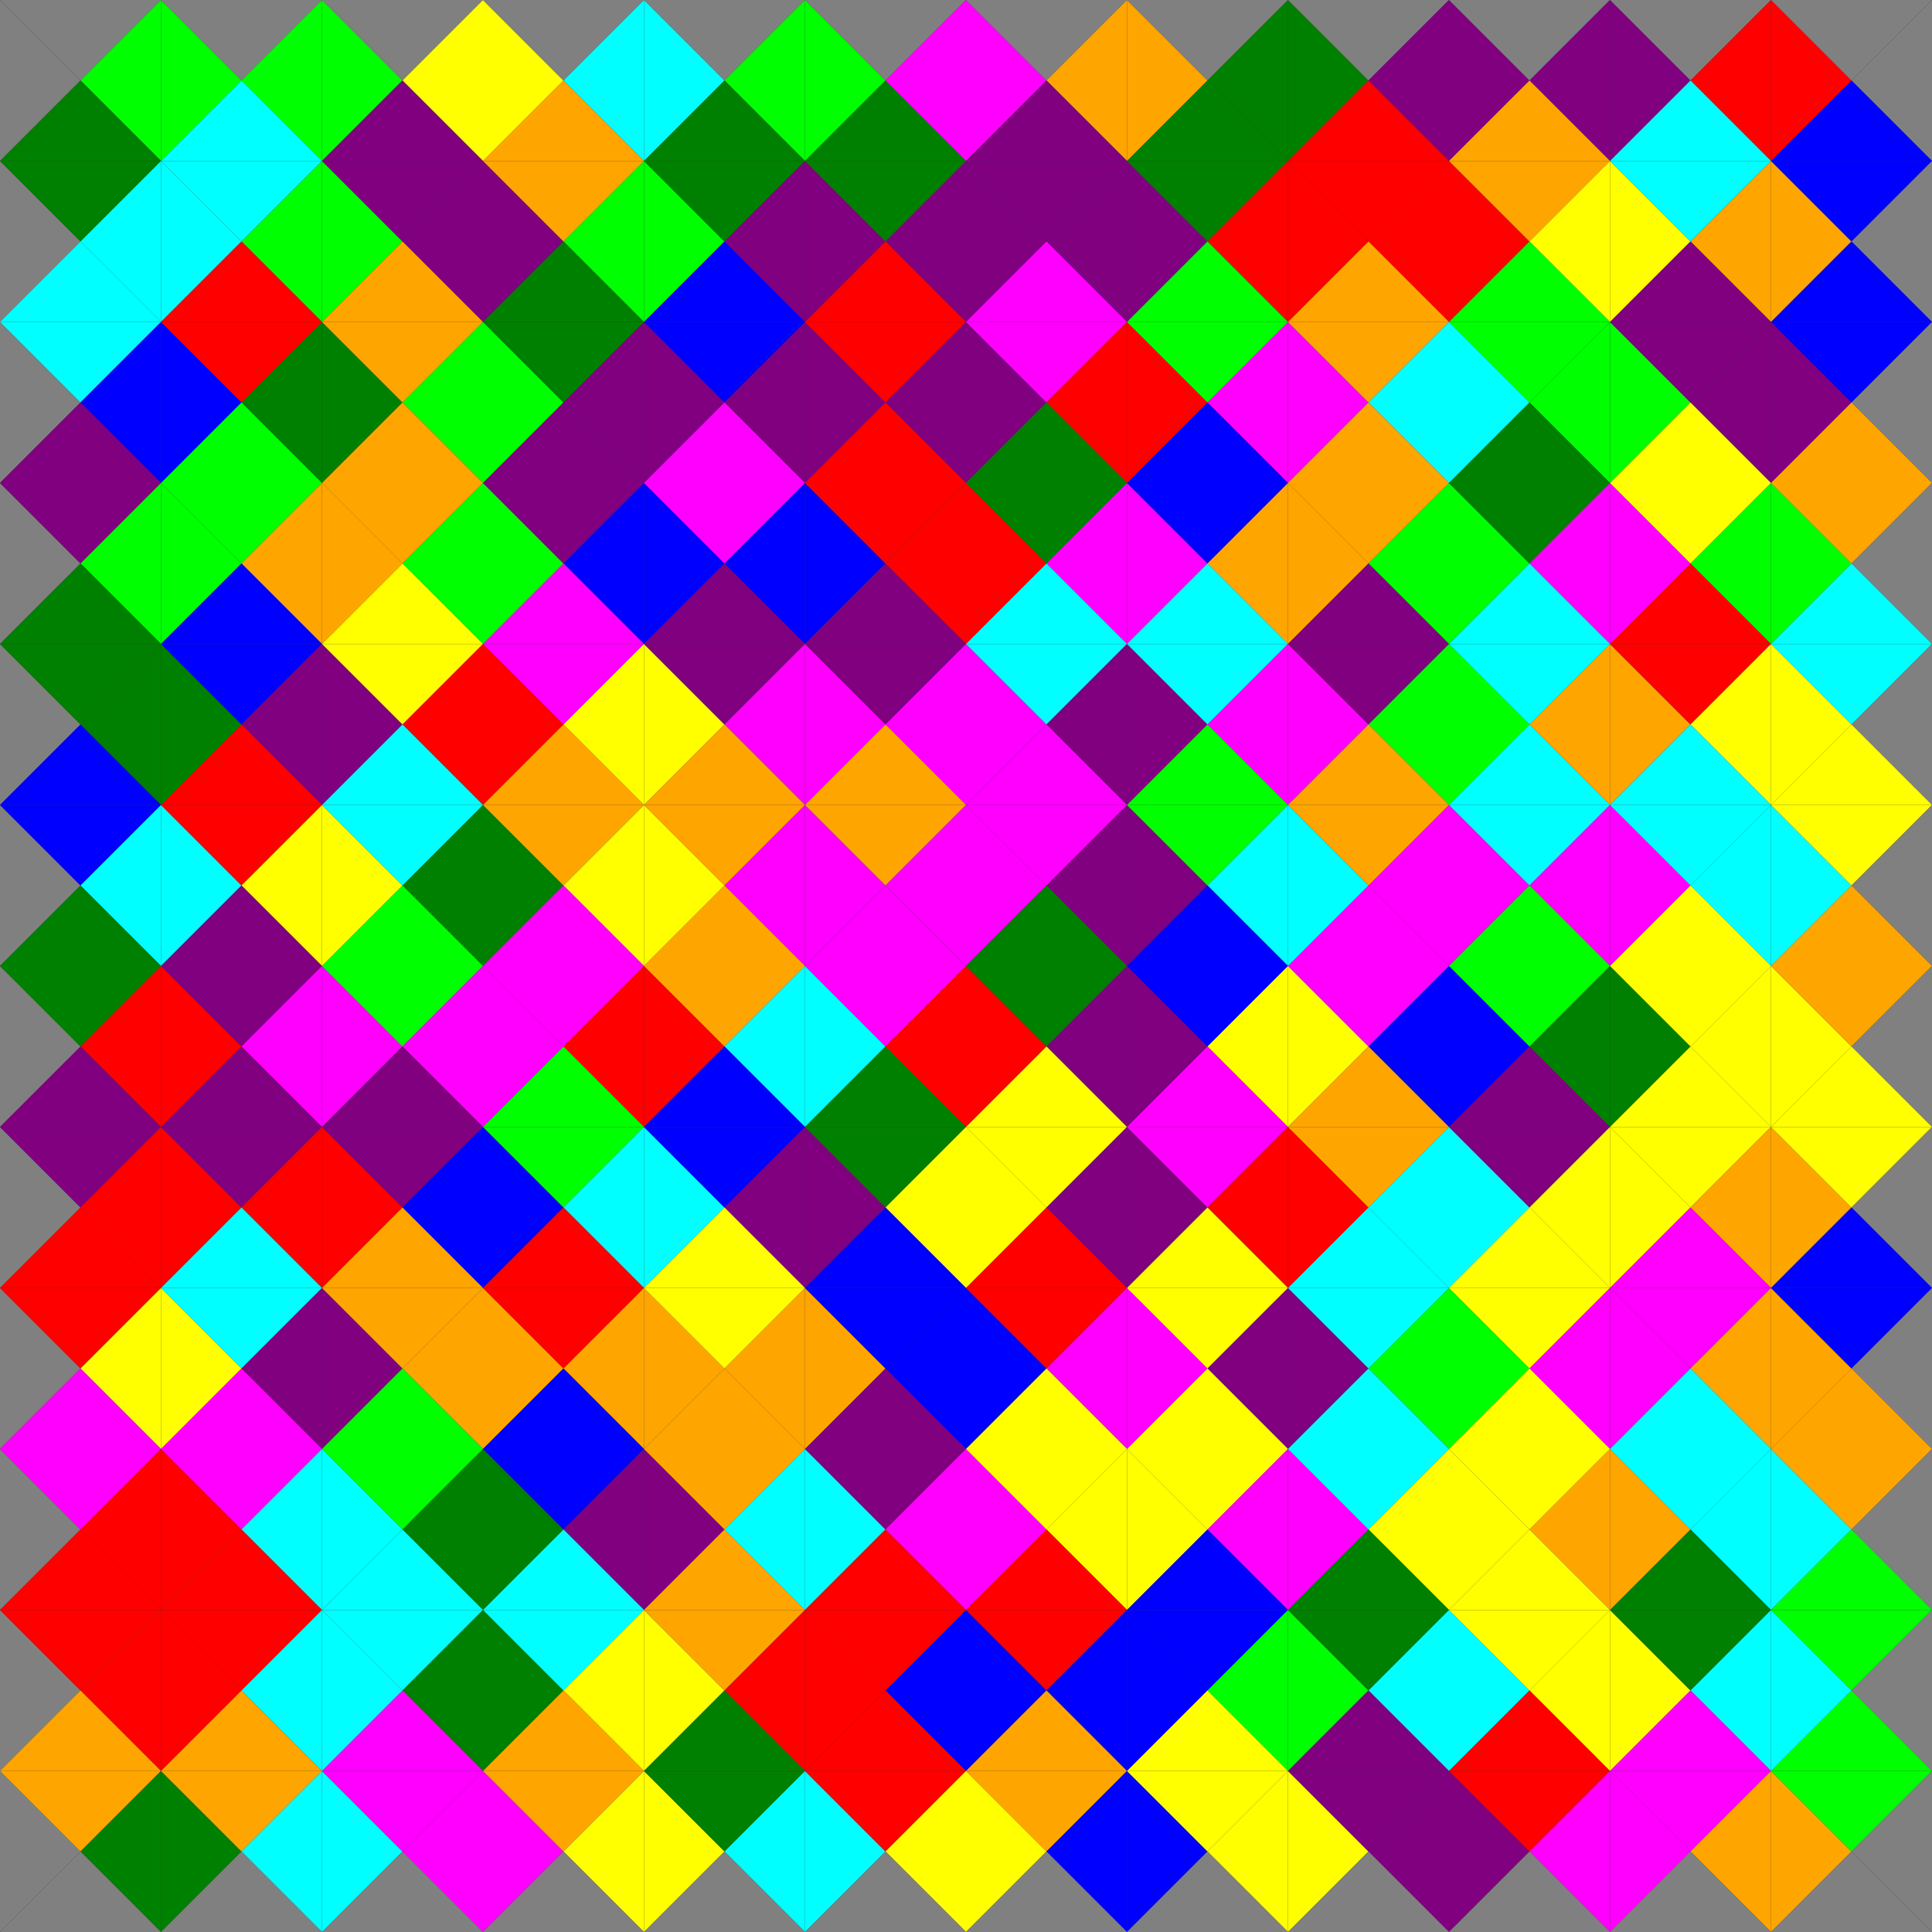 <?xml version="1.0" encoding="UTF-8"?>
<svg xmlns="http://www.w3.org/2000/svg" version="1.1" width="1200" height="1200"><rect width="100%" height="100%" fill="#333333" stroke="none"/><g transform="translate(0, 0)"><g>
<polygon points="0,0 50,50 0,100" fill="gray" />
<polygon points="0,0 50,50 100,0" fill="gray" />
<polygon points="100,0 50,50 100,100" fill="lime" />
<polygon points="0,100 50,50 100,100" fill="green" />
</g></g>
<g transform="translate(100, 0)"><g>
<polygon points="0,0 50,50 0,100" fill="lime" />
<polygon points="0,0 50,50 100,0" fill="gray" />
<polygon points="100,0 50,50 100,100" fill="lime" />
<polygon points="0,100 50,50 100,100" fill="cyan" />
</g></g>
<g transform="translate(200, 0)"><g>
<polygon points="0,0 50,50 0,100" fill="lime" />
<polygon points="0,0 50,50 100,0" fill="gray" />
<polygon points="100,0 50,50 100,100" fill="yellow" />
<polygon points="0,100 50,50 100,100" fill="purple" />
</g></g>
<g transform="translate(300, 0)"><g>
<polygon points="0,0 50,50 0,100" fill="yellow" />
<polygon points="0,0 50,50 100,0" fill="gray" />
<polygon points="100,0 50,50 100,100" fill="cyan" />
<polygon points="0,100 50,50 100,100" fill="orange" />
</g></g>
<g transform="translate(400, 0)"><g>
<polygon points="0,0 50,50 0,100" fill="cyan" />
<polygon points="0,0 50,50 100,0" fill="gray" />
<polygon points="100,0 50,50 100,100" fill="lime" />
<polygon points="0,100 50,50 100,100" fill="green" />
</g></g>
<g transform="translate(500, 0)"><g>
<polygon points="0,0 50,50 0,100" fill="lime" />
<polygon points="0,0 50,50 100,0" fill="gray" />
<polygon points="100,0 50,50 100,100" fill="magenta" />
<polygon points="0,100 50,50 100,100" fill="green" />
</g></g>
<g transform="translate(600, 0)"><g>
<polygon points="0,0 50,50 0,100" fill="magenta" />
<polygon points="0,0 50,50 100,0" fill="gray" />
<polygon points="100,0 50,50 100,100" fill="orange" />
<polygon points="0,100 50,50 100,100" fill="purple" />
</g></g>
<g transform="translate(700, 0)"><g>
<polygon points="0,0 50,50 0,100" fill="orange" />
<polygon points="0,0 50,50 100,0" fill="gray" />
<polygon points="100,0 50,50 100,100" fill="green" />
<polygon points="0,100 50,50 100,100" fill="green" />
</g></g>
<g transform="translate(800, 0)"><g>
<polygon points="0,0 50,50 0,100" fill="green" />
<polygon points="0,0 50,50 100,0" fill="gray" />
<polygon points="100,0 50,50 100,100" fill="purple" />
<polygon points="0,100 50,50 100,100" fill="red" />
</g></g>
<g transform="translate(900, 0)"><g>
<polygon points="0,0 50,50 0,100" fill="purple" />
<polygon points="0,0 50,50 100,0" fill="gray" />
<polygon points="100,0 50,50 100,100" fill="purple" />
<polygon points="0,100 50,50 100,100" fill="orange" />
</g></g>
<g transform="translate(1000, 0)"><g>
<polygon points="0,0 50,50 0,100" fill="purple" />
<polygon points="0,0 50,50 100,0" fill="gray" />
<polygon points="100,0 50,50 100,100" fill="red" />
<polygon points="0,100 50,50 100,100" fill="cyan" />
</g></g>
<g transform="translate(1100, 0)"><g>
<polygon points="0,0 50,50 0,100" fill="red" />
<polygon points="0,0 50,50 100,0" fill="gray" />
<polygon points="100,0 50,50 100,100" fill="gray" />
<polygon points="0,100 50,50 100,100" fill="blue" />
</g></g>
<g transform="translate(0, 100)"><g>
<polygon points="0,0 50,50 0,100" fill="gray" />
<polygon points="0,0 50,50 100,0" fill="green" />
<polygon points="100,0 50,50 100,100" fill="cyan" />
<polygon points="0,100 50,50 100,100" fill="cyan" />
</g></g>
<g transform="translate(100, 100)"><g>
<polygon points="0,0 50,50 0,100" fill="cyan" />
<polygon points="0,0 50,50 100,0" fill="cyan" />
<polygon points="100,0 50,50 100,100" fill="lime" />
<polygon points="0,100 50,50 100,100" fill="red" />
</g></g>
<g transform="translate(200, 100)"><g>
<polygon points="0,0 50,50 0,100" fill="lime" />
<polygon points="0,0 50,50 100,0" fill="purple" />
<polygon points="100,0 50,50 100,100" fill="purple" />
<polygon points="0,100 50,50 100,100" fill="orange" />
</g></g>
<g transform="translate(300, 100)"><g>
<polygon points="0,0 50,50 0,100" fill="purple" />
<polygon points="0,0 50,50 100,0" fill="orange" />
<polygon points="100,0 50,50 100,100" fill="lime" />
<polygon points="0,100 50,50 100,100" fill="green" />
</g></g>
<g transform="translate(400, 100)"><g>
<polygon points="0,0 50,50 0,100" fill="lime" />
<polygon points="0,0 50,50 100,0" fill="green" />
<polygon points="100,0 50,50 100,100" fill="purple" />
<polygon points="0,100 50,50 100,100" fill="blue" />
</g></g>
<g transform="translate(500, 100)"><g>
<polygon points="0,0 50,50 0,100" fill="purple" />
<polygon points="0,0 50,50 100,0" fill="green" />
<polygon points="100,0 50,50 100,100" fill="purple" />
<polygon points="0,100 50,50 100,100" fill="red" />
</g></g>
<g transform="translate(600, 100)"><g>
<polygon points="0,0 50,50 0,100" fill="purple" />
<polygon points="0,0 50,50 100,0" fill="purple" />
<polygon points="100,0 50,50 100,100" fill="purple" />
<polygon points="0,100 50,50 100,100" fill="magenta" />
</g></g>
<g transform="translate(700, 100)"><g>
<polygon points="0,0 50,50 0,100" fill="purple" />
<polygon points="0,0 50,50 100,0" fill="green" />
<polygon points="100,0 50,50 100,100" fill="red" />
<polygon points="0,100 50,50 100,100" fill="lime" />
</g></g>
<g transform="translate(800, 100)"><g>
<polygon points="0,0 50,50 0,100" fill="red" />
<polygon points="0,0 50,50 100,0" fill="red" />
<polygon points="100,0 50,50 100,100" fill="red" />
<polygon points="0,100 50,50 100,100" fill="orange" />
</g></g>
<g transform="translate(900, 100)"><g>
<polygon points="0,0 50,50 0,100" fill="red" />
<polygon points="0,0 50,50 100,0" fill="orange" />
<polygon points="100,0 50,50 100,100" fill="yellow" />
<polygon points="0,100 50,50 100,100" fill="lime" />
</g></g>
<g transform="translate(1000, 100)"><g>
<polygon points="0,0 50,50 0,100" fill="yellow" />
<polygon points="0,0 50,50 100,0" fill="cyan" />
<polygon points="100,0 50,50 100,100" fill="orange" />
<polygon points="0,100 50,50 100,100" fill="purple" />
</g></g>
<g transform="translate(1100, 100)"><g>
<polygon points="0,0 50,50 0,100" fill="orange" />
<polygon points="0,0 50,50 100,0" fill="blue" />
<polygon points="100,0 50,50 100,100" fill="gray" />
<polygon points="0,100 50,50 100,100" fill="blue" />
</g></g>
<g transform="translate(0, 200)"><g>
<polygon points="0,0 50,50 0,100" fill="gray" />
<polygon points="0,0 50,50 100,0" fill="cyan" />
<polygon points="100,0 50,50 100,100" fill="blue" />
<polygon points="0,100 50,50 100,100" fill="purple" />
</g></g>
<g transform="translate(100, 200)"><g>
<polygon points="0,0 50,50 0,100" fill="blue" />
<polygon points="0,0 50,50 100,0" fill="red" />
<polygon points="100,0 50,50 100,100" fill="green" />
<polygon points="0,100 50,50 100,100" fill="lime" />
</g></g>
<g transform="translate(200, 200)"><g>
<polygon points="0,0 50,50 0,100" fill="green" />
<polygon points="0,0 50,50 100,0" fill="orange" />
<polygon points="100,0 50,50 100,100" fill="lime" />
<polygon points="0,100 50,50 100,100" fill="orange" />
</g></g>
<g transform="translate(300, 200)"><g>
<polygon points="0,0 50,50 0,100" fill="lime" />
<polygon points="0,0 50,50 100,0" fill="green" />
<polygon points="100,0 50,50 100,100" fill="purple" />
<polygon points="0,100 50,50 100,100" fill="purple" />
</g></g>
<g transform="translate(400, 200)"><g>
<polygon points="0,0 50,50 0,100" fill="purple" />
<polygon points="0,0 50,50 100,0" fill="blue" />
<polygon points="100,0 50,50 100,100" fill="purple" />
<polygon points="0,100 50,50 100,100" fill="magenta" />
</g></g>
<g transform="translate(500, 200)"><g>
<polygon points="0,0 50,50 0,100" fill="purple" />
<polygon points="0,0 50,50 100,0" fill="red" />
<polygon points="100,0 50,50 100,100" fill="purple" />
<polygon points="0,100 50,50 100,100" fill="red" />
</g></g>
<g transform="translate(600, 200)"><g>
<polygon points="0,0 50,50 0,100" fill="purple" />
<polygon points="0,0 50,50 100,0" fill="magenta" />
<polygon points="100,0 50,50 100,100" fill="red" />
<polygon points="0,100 50,50 100,100" fill="green" />
</g></g>
<g transform="translate(700, 200)"><g>
<polygon points="0,0 50,50 0,100" fill="red" />
<polygon points="0,0 50,50 100,0" fill="lime" />
<polygon points="100,0 50,50 100,100" fill="magenta" />
<polygon points="0,100 50,50 100,100" fill="blue" />
</g></g>
<g transform="translate(800, 200)"><g>
<polygon points="0,0 50,50 0,100" fill="magenta" />
<polygon points="0,0 50,50 100,0" fill="orange" />
<polygon points="100,0 50,50 100,100" fill="cyan" />
<polygon points="0,100 50,50 100,100" fill="orange" />
</g></g>
<g transform="translate(900, 200)"><g>
<polygon points="0,0 50,50 0,100" fill="cyan" />
<polygon points="0,0 50,50 100,0" fill="lime" />
<polygon points="100,0 50,50 100,100" fill="lime" />
<polygon points="0,100 50,50 100,100" fill="green" />
</g></g>
<g transform="translate(1000, 200)"><g>
<polygon points="0,0 50,50 0,100" fill="lime" />
<polygon points="0,0 50,50 100,0" fill="purple" />
<polygon points="100,0 50,50 100,100" fill="purple" />
<polygon points="0,100 50,50 100,100" fill="yellow" />
</g></g>
<g transform="translate(1100, 200)"><g>
<polygon points="0,0 50,50 0,100" fill="purple" />
<polygon points="0,0 50,50 100,0" fill="blue" />
<polygon points="100,0 50,50 100,100" fill="gray" />
<polygon points="0,100 50,50 100,100" fill="orange" />
</g></g>
<g transform="translate(0, 300)"><g>
<polygon points="0,0 50,50 0,100" fill="gray" />
<polygon points="0,0 50,50 100,0" fill="purple" />
<polygon points="100,0 50,50 100,100" fill="lime" />
<polygon points="0,100 50,50 100,100" fill="green" />
</g></g>
<g transform="translate(100, 300)"><g>
<polygon points="0,0 50,50 0,100" fill="lime" />
<polygon points="0,0 50,50 100,0" fill="lime" />
<polygon points="100,0 50,50 100,100" fill="orange" />
<polygon points="0,100 50,50 100,100" fill="blue" />
</g></g>
<g transform="translate(200, 300)"><g>
<polygon points="0,0 50,50 0,100" fill="orange" />
<polygon points="0,0 50,50 100,0" fill="orange" />
<polygon points="100,0 50,50 100,100" fill="lime" />
<polygon points="0,100 50,50 100,100" fill="yellow" />
</g></g>
<g transform="translate(300, 300)"><g>
<polygon points="0,0 50,50 0,100" fill="lime" />
<polygon points="0,0 50,50 100,0" fill="purple" />
<polygon points="100,0 50,50 100,100" fill="blue" />
<polygon points="0,100 50,50 100,100" fill="magenta" />
</g></g>
<g transform="translate(400, 300)"><g>
<polygon points="0,0 50,50 0,100" fill="blue" />
<polygon points="0,0 50,50 100,0" fill="magenta" />
<polygon points="100,0 50,50 100,100" fill="blue" />
<polygon points="0,100 50,50 100,100" fill="purple" />
</g></g>
<g transform="translate(500, 300)"><g>
<polygon points="0,0 50,50 0,100" fill="blue" />
<polygon points="0,0 50,50 100,0" fill="red" />
<polygon points="100,0 50,50 100,100" fill="red" />
<polygon points="0,100 50,50 100,100" fill="purple" />
</g></g>
<g transform="translate(600, 300)"><g>
<polygon points="0,0 50,50 0,100" fill="red" />
<polygon points="0,0 50,50 100,0" fill="green" />
<polygon points="100,0 50,50 100,100" fill="magenta" />
<polygon points="0,100 50,50 100,100" fill="cyan" />
</g></g>
<g transform="translate(700, 300)"><g>
<polygon points="0,0 50,50 0,100" fill="magenta" />
<polygon points="0,0 50,50 100,0" fill="blue" />
<polygon points="100,0 50,50 100,100" fill="orange" />
<polygon points="0,100 50,50 100,100" fill="cyan" />
</g></g>
<g transform="translate(800, 300)"><g>
<polygon points="0,0 50,50 0,100" fill="orange" />
<polygon points="0,0 50,50 100,0" fill="orange" />
<polygon points="100,0 50,50 100,100" fill="lime" />
<polygon points="0,100 50,50 100,100" fill="purple" />
</g></g>
<g transform="translate(900, 300)"><g>
<polygon points="0,0 50,50 0,100" fill="lime" />
<polygon points="0,0 50,50 100,0" fill="green" />
<polygon points="100,0 50,50 100,100" fill="magenta" />
<polygon points="0,100 50,50 100,100" fill="cyan" />
</g></g>
<g transform="translate(1000, 300)"><g>
<polygon points="0,0 50,50 0,100" fill="magenta" />
<polygon points="0,0 50,50 100,0" fill="yellow" />
<polygon points="100,0 50,50 100,100" fill="lime" />
<polygon points="0,100 50,50 100,100" fill="red" />
</g></g>
<g transform="translate(1100, 300)"><g>
<polygon points="0,0 50,50 0,100" fill="lime" />
<polygon points="0,0 50,50 100,0" fill="orange" />
<polygon points="100,0 50,50 100,100" fill="gray" />
<polygon points="0,100 50,50 100,100" fill="cyan" />
</g></g>
<g transform="translate(0, 400)"><g>
<polygon points="0,0 50,50 0,100" fill="gray" />
<polygon points="0,0 50,50 100,0" fill="green" />
<polygon points="100,0 50,50 100,100" fill="green" />
<polygon points="0,100 50,50 100,100" fill="blue" />
</g></g>
<g transform="translate(100, 400)"><g>
<polygon points="0,0 50,50 0,100" fill="green" />
<polygon points="0,0 50,50 100,0" fill="blue" />
<polygon points="100,0 50,50 100,100" fill="purple" />
<polygon points="0,100 50,50 100,100" fill="red" />
</g></g>
<g transform="translate(200, 400)"><g>
<polygon points="0,0 50,50 0,100" fill="purple" />
<polygon points="0,0 50,50 100,0" fill="yellow" />
<polygon points="100,0 50,50 100,100" fill="red" />
<polygon points="0,100 50,50 100,100" fill="cyan" />
</g></g>
<g transform="translate(300, 400)"><g>
<polygon points="0,0 50,50 0,100" fill="red" />
<polygon points="0,0 50,50 100,0" fill="magenta" />
<polygon points="100,0 50,50 100,100" fill="yellow" />
<polygon points="0,100 50,50 100,100" fill="orange" />
</g></g>
<g transform="translate(400, 400)"><g>
<polygon points="0,0 50,50 0,100" fill="yellow" />
<polygon points="0,0 50,50 100,0" fill="purple" />
<polygon points="100,0 50,50 100,100" fill="magenta" />
<polygon points="0,100 50,50 100,100" fill="orange" />
</g></g>
<g transform="translate(500, 400)"><g>
<polygon points="0,0 50,50 0,100" fill="magenta" />
<polygon points="0,0 50,50 100,0" fill="purple" />
<polygon points="100,0 50,50 100,100" fill="magenta" />
<polygon points="0,100 50,50 100,100" fill="orange" />
</g></g>
<g transform="translate(600, 400)"><g>
<polygon points="0,0 50,50 0,100" fill="magenta" />
<polygon points="0,0 50,50 100,0" fill="cyan" />
<polygon points="100,0 50,50 100,100" fill="purple" />
<polygon points="0,100 50,50 100,100" fill="magenta" />
</g></g>
<g transform="translate(700, 400)"><g>
<polygon points="0,0 50,50 0,100" fill="purple" />
<polygon points="0,0 50,50 100,0" fill="cyan" />
<polygon points="100,0 50,50 100,100" fill="magenta" />
<polygon points="0,100 50,50 100,100" fill="lime" />
</g></g>
<g transform="translate(800, 400)"><g>
<polygon points="0,0 50,50 0,100" fill="magenta" />
<polygon points="0,0 50,50 100,0" fill="purple" />
<polygon points="100,0 50,50 100,100" fill="lime" />
<polygon points="0,100 50,50 100,100" fill="orange" />
</g></g>
<g transform="translate(900, 400)"><g>
<polygon points="0,0 50,50 0,100" fill="lime" />
<polygon points="0,0 50,50 100,0" fill="cyan" />
<polygon points="100,0 50,50 100,100" fill="orange" />
<polygon points="0,100 50,50 100,100" fill="cyan" />
</g></g>
<g transform="translate(1000, 400)"><g>
<polygon points="0,0 50,50 0,100" fill="orange" />
<polygon points="0,0 50,50 100,0" fill="red" />
<polygon points="100,0 50,50 100,100" fill="yellow" />
<polygon points="0,100 50,50 100,100" fill="cyan" />
</g></g>
<g transform="translate(1100, 400)"><g>
<polygon points="0,0 50,50 0,100" fill="yellow" />
<polygon points="0,0 50,50 100,0" fill="cyan" />
<polygon points="100,0 50,50 100,100" fill="gray" />
<polygon points="0,100 50,50 100,100" fill="yellow" />
</g></g>
<g transform="translate(0, 500)"><g>
<polygon points="0,0 50,50 0,100" fill="gray" />
<polygon points="0,0 50,50 100,0" fill="blue" />
<polygon points="100,0 50,50 100,100" fill="cyan" />
<polygon points="0,100 50,50 100,100" fill="green" />
</g></g>
<g transform="translate(100, 500)"><g>
<polygon points="0,0 50,50 0,100" fill="cyan" />
<polygon points="0,0 50,50 100,0" fill="red" />
<polygon points="100,0 50,50 100,100" fill="yellow" />
<polygon points="0,100 50,50 100,100" fill="purple" />
</g></g>
<g transform="translate(200, 500)"><g>
<polygon points="0,0 50,50 0,100" fill="yellow" />
<polygon points="0,0 50,50 100,0" fill="cyan" />
<polygon points="100,0 50,50 100,100" fill="green" />
<polygon points="0,100 50,50 100,100" fill="lime" />
</g></g>
<g transform="translate(300, 500)"><g>
<polygon points="0,0 50,50 0,100" fill="green" />
<polygon points="0,0 50,50 100,0" fill="orange" />
<polygon points="100,0 50,50 100,100" fill="yellow" />
<polygon points="0,100 50,50 100,100" fill="magenta" />
</g></g>
<g transform="translate(400, 500)"><g>
<polygon points="0,0 50,50 0,100" fill="yellow" />
<polygon points="0,0 50,50 100,0" fill="orange" />
<polygon points="100,0 50,50 100,100" fill="magenta" />
<polygon points="0,100 50,50 100,100" fill="orange" />
</g></g>
<g transform="translate(500, 500)"><g>
<polygon points="0,0 50,50 0,100" fill="magenta" />
<polygon points="0,0 50,50 100,0" fill="orange" />
<polygon points="100,0 50,50 100,100" fill="magenta" />
<polygon points="0,100 50,50 100,100" fill="magenta" />
</g></g>
<g transform="translate(600, 500)"><g>
<polygon points="0,0 50,50 0,100" fill="magenta" />
<polygon points="0,0 50,50 100,0" fill="magenta" />
<polygon points="100,0 50,50 100,100" fill="purple" />
<polygon points="0,100 50,50 100,100" fill="green" />
</g></g>
<g transform="translate(700, 500)"><g>
<polygon points="0,0 50,50 0,100" fill="purple" />
<polygon points="0,0 50,50 100,0" fill="lime" />
<polygon points="100,0 50,50 100,100" fill="cyan" />
<polygon points="0,100 50,50 100,100" fill="blue" />
</g></g>
<g transform="translate(800, 500)"><g>
<polygon points="0,0 50,50 0,100" fill="cyan" />
<polygon points="0,0 50,50 100,0" fill="orange" />
<polygon points="100,0 50,50 100,100" fill="magenta" />
<polygon points="0,100 50,50 100,100" fill="magenta" />
</g></g>
<g transform="translate(900, 500)"><g>
<polygon points="0,0 50,50 0,100" fill="magenta" />
<polygon points="0,0 50,50 100,0" fill="cyan" />
<polygon points="100,0 50,50 100,100" fill="magenta" />
<polygon points="0,100 50,50 100,100" fill="lime" />
</g></g>
<g transform="translate(1000, 500)"><g>
<polygon points="0,0 50,50 0,100" fill="magenta" />
<polygon points="0,0 50,50 100,0" fill="cyan" />
<polygon points="100,0 50,50 100,100" fill="cyan" />
<polygon points="0,100 50,50 100,100" fill="yellow" />
</g></g>
<g transform="translate(1100, 500)"><g>
<polygon points="0,0 50,50 0,100" fill="cyan" />
<polygon points="0,0 50,50 100,0" fill="yellow" />
<polygon points="100,0 50,50 100,100" fill="gray" />
<polygon points="0,100 50,50 100,100" fill="orange" />
</g></g>
<g transform="translate(0, 600)"><g>
<polygon points="0,0 50,50 0,100" fill="gray" />
<polygon points="0,0 50,50 100,0" fill="green" />
<polygon points="100,0 50,50 100,100" fill="red" />
<polygon points="0,100 50,50 100,100" fill="purple" />
</g></g>
<g transform="translate(100, 600)"><g>
<polygon points="0,0 50,50 0,100" fill="red" />
<polygon points="0,0 50,50 100,0" fill="purple" />
<polygon points="100,0 50,50 100,100" fill="magenta" />
<polygon points="0,100 50,50 100,100" fill="purple" />
</g></g>
<g transform="translate(200, 600)"><g>
<polygon points="0,0 50,50 0,100" fill="magenta" />
<polygon points="0,0 50,50 100,0" fill="lime" />
<polygon points="100,0 50,50 100,100" fill="magenta" />
<polygon points="0,100 50,50 100,100" fill="purple" />
</g></g>
<g transform="translate(300, 600)"><g>
<polygon points="0,0 50,50 0,100" fill="magenta" />
<polygon points="0,0 50,50 100,0" fill="magenta" />
<polygon points="100,0 50,50 100,100" fill="red" />
<polygon points="0,100 50,50 100,100" fill="lime" />
</g></g>
<g transform="translate(400, 600)"><g>
<polygon points="0,0 50,50 0,100" fill="red" />
<polygon points="0,0 50,50 100,0" fill="orange" />
<polygon points="100,0 50,50 100,100" fill="cyan" />
<polygon points="0,100 50,50 100,100" fill="blue" />
</g></g>
<g transform="translate(500, 600)"><g>
<polygon points="0,0 50,50 0,100" fill="cyan" />
<polygon points="0,0 50,50 100,0" fill="magenta" />
<polygon points="100,0 50,50 100,100" fill="red" />
<polygon points="0,100 50,50 100,100" fill="green" />
</g></g>
<g transform="translate(600, 600)"><g>
<polygon points="0,0 50,50 0,100" fill="red" />
<polygon points="0,0 50,50 100,0" fill="green" />
<polygon points="100,0 50,50 100,100" fill="purple" />
<polygon points="0,100 50,50 100,100" fill="yellow" />
</g></g>
<g transform="translate(700, 600)"><g>
<polygon points="0,0 50,50 0,100" fill="purple" />
<polygon points="0,0 50,50 100,0" fill="blue" />
<polygon points="100,0 50,50 100,100" fill="yellow" />
<polygon points="0,100 50,50 100,100" fill="magenta" />
</g></g>
<g transform="translate(800, 600)"><g>
<polygon points="0,0 50,50 0,100" fill="yellow" />
<polygon points="0,0 50,50 100,0" fill="magenta" />
<polygon points="100,0 50,50 100,100" fill="blue" />
<polygon points="0,100 50,50 100,100" fill="orange" />
</g></g>
<g transform="translate(900, 600)"><g>
<polygon points="0,0 50,50 0,100" fill="blue" />
<polygon points="0,0 50,50 100,0" fill="lime" />
<polygon points="100,0 50,50 100,100" fill="green" />
<polygon points="0,100 50,50 100,100" fill="purple" />
</g></g>
<g transform="translate(1000, 600)"><g>
<polygon points="0,0 50,50 0,100" fill="green" />
<polygon points="0,0 50,50 100,0" fill="yellow" />
<polygon points="100,0 50,50 100,100" fill="yellow" />
<polygon points="0,100 50,50 100,100" fill="yellow" />
</g></g>
<g transform="translate(1100, 600)"><g>
<polygon points="0,0 50,50 0,100" fill="yellow" />
<polygon points="0,0 50,50 100,0" fill="orange" />
<polygon points="100,0 50,50 100,100" fill="gray" />
<polygon points="0,100 50,50 100,100" fill="yellow" />
</g></g>
<g transform="translate(0, 700)"><g>
<polygon points="0,0 50,50 0,100" fill="gray" />
<polygon points="0,0 50,50 100,0" fill="purple" />
<polygon points="100,0 50,50 100,100" fill="red" />
<polygon points="0,100 50,50 100,100" fill="red" />
</g></g>
<g transform="translate(100, 700)"><g>
<polygon points="0,0 50,50 0,100" fill="red" />
<polygon points="0,0 50,50 100,0" fill="purple" />
<polygon points="100,0 50,50 100,100" fill="red" />
<polygon points="0,100 50,50 100,100" fill="cyan" />
</g></g>
<g transform="translate(200, 700)"><g>
<polygon points="0,0 50,50 0,100" fill="red" />
<polygon points="0,0 50,50 100,0" fill="purple" />
<polygon points="100,0 50,50 100,100" fill="blue" />
<polygon points="0,100 50,50 100,100" fill="orange" />
</g></g>
<g transform="translate(300, 700)"><g>
<polygon points="0,0 50,50 0,100" fill="blue" />
<polygon points="0,0 50,50 100,0" fill="lime" />
<polygon points="100,0 50,50 100,100" fill="cyan" />
<polygon points="0,100 50,50 100,100" fill="red" />
</g></g>
<g transform="translate(400, 700)"><g>
<polygon points="0,0 50,50 0,100" fill="cyan" />
<polygon points="0,0 50,50 100,0" fill="blue" />
<polygon points="100,0 50,50 100,100" fill="purple" />
<polygon points="0,100 50,50 100,100" fill="yellow" />
</g></g>
<g transform="translate(500, 700)"><g>
<polygon points="0,0 50,50 0,100" fill="purple" />
<polygon points="0,0 50,50 100,0" fill="green" />
<polygon points="100,0 50,50 100,100" fill="yellow" />
<polygon points="0,100 50,50 100,100" fill="blue" />
</g></g>
<g transform="translate(600, 700)"><g>
<polygon points="0,0 50,50 0,100" fill="yellow" />
<polygon points="0,0 50,50 100,0" fill="yellow" />
<polygon points="100,0 50,50 100,100" fill="purple" />
<polygon points="0,100 50,50 100,100" fill="red" />
</g></g>
<g transform="translate(700, 700)"><g>
<polygon points="0,0 50,50 0,100" fill="purple" />
<polygon points="0,0 50,50 100,0" fill="magenta" />
<polygon points="100,0 50,50 100,100" fill="red" />
<polygon points="0,100 50,50 100,100" fill="yellow" />
</g></g>
<g transform="translate(800, 700)"><g>
<polygon points="0,0 50,50 0,100" fill="red" />
<polygon points="0,0 50,50 100,0" fill="orange" />
<polygon points="100,0 50,50 100,100" fill="cyan" />
<polygon points="0,100 50,50 100,100" fill="cyan" />
</g></g>
<g transform="translate(900, 700)"><g>
<polygon points="0,0 50,50 0,100" fill="cyan" />
<polygon points="0,0 50,50 100,0" fill="purple" />
<polygon points="100,0 50,50 100,100" fill="yellow" />
<polygon points="0,100 50,50 100,100" fill="yellow" />
</g></g>
<g transform="translate(1000, 700)"><g>
<polygon points="0,0 50,50 0,100" fill="yellow" />
<polygon points="0,0 50,50 100,0" fill="yellow" />
<polygon points="100,0 50,50 100,100" fill="orange" />
<polygon points="0,100 50,50 100,100" fill="magenta" />
</g></g>
<g transform="translate(1100, 700)"><g>
<polygon points="0,0 50,50 0,100" fill="orange" />
<polygon points="0,0 50,50 100,0" fill="yellow" />
<polygon points="100,0 50,50 100,100" fill="gray" />
<polygon points="0,100 50,50 100,100" fill="blue" />
</g></g>
<g transform="translate(0, 800)"><g>
<polygon points="0,0 50,50 0,100" fill="gray" />
<polygon points="0,0 50,50 100,0" fill="red" />
<polygon points="100,0 50,50 100,100" fill="yellow" />
<polygon points="0,100 50,50 100,100" fill="magenta" />
</g></g>
<g transform="translate(100, 800)"><g>
<polygon points="0,0 50,50 0,100" fill="yellow" />
<polygon points="0,0 50,50 100,0" fill="cyan" />
<polygon points="100,0 50,50 100,100" fill="purple" />
<polygon points="0,100 50,50 100,100" fill="magenta" />
</g></g>
<g transform="translate(200, 800)"><g>
<polygon points="0,0 50,50 0,100" fill="purple" />
<polygon points="0,0 50,50 100,0" fill="orange" />
<polygon points="100,0 50,50 100,100" fill="orange" />
<polygon points="0,100 50,50 100,100" fill="lime" />
</g></g>
<g transform="translate(300, 800)"><g>
<polygon points="0,0 50,50 0,100" fill="orange" />
<polygon points="0,0 50,50 100,0" fill="red" />
<polygon points="100,0 50,50 100,100" fill="orange" />
<polygon points="0,100 50,50 100,100" fill="blue" />
</g></g>
<g transform="translate(400, 800)"><g>
<polygon points="0,0 50,50 0,100" fill="orange" />
<polygon points="0,0 50,50 100,0" fill="yellow" />
<polygon points="100,0 50,50 100,100" fill="orange" />
<polygon points="0,100 50,50 100,100" fill="orange" />
</g></g>
<g transform="translate(500, 800)"><g>
<polygon points="0,0 50,50 0,100" fill="orange" />
<polygon points="0,0 50,50 100,0" fill="blue" />
<polygon points="100,0 50,50 100,100" fill="blue" />
<polygon points="0,100 50,50 100,100" fill="purple" />
</g></g>
<g transform="translate(600, 800)"><g>
<polygon points="0,0 50,50 0,100" fill="blue" />
<polygon points="0,0 50,50 100,0" fill="red" />
<polygon points="100,0 50,50 100,100" fill="magenta" />
<polygon points="0,100 50,50 100,100" fill="yellow" />
</g></g>
<g transform="translate(700, 800)"><g>
<polygon points="0,0 50,50 0,100" fill="magenta" />
<polygon points="0,0 50,50 100,0" fill="yellow" />
<polygon points="100,0 50,50 100,100" fill="purple" />
<polygon points="0,100 50,50 100,100" fill="yellow" />
</g></g>
<g transform="translate(800, 800)"><g>
<polygon points="0,0 50,50 0,100" fill="purple" />
<polygon points="0,0 50,50 100,0" fill="cyan" />
<polygon points="100,0 50,50 100,100" fill="lime" />
<polygon points="0,100 50,50 100,100" fill="cyan" />
</g></g>
<g transform="translate(900, 800)"><g>
<polygon points="0,0 50,50 0,100" fill="lime" />
<polygon points="0,0 50,50 100,0" fill="yellow" />
<polygon points="100,0 50,50 100,100" fill="magenta" />
<polygon points="0,100 50,50 100,100" fill="yellow" />
</g></g>
<g transform="translate(1000, 800)"><g>
<polygon points="0,0 50,50 0,100" fill="magenta" />
<polygon points="0,0 50,50 100,0" fill="magenta" />
<polygon points="100,0 50,50 100,100" fill="orange" />
<polygon points="0,100 50,50 100,100" fill="cyan" />
</g></g>
<g transform="translate(1100, 800)"><g>
<polygon points="0,0 50,50 0,100" fill="orange" />
<polygon points="0,0 50,50 100,0" fill="blue" />
<polygon points="100,0 50,50 100,100" fill="gray" />
<polygon points="0,100 50,50 100,100" fill="orange" />
</g></g>
<g transform="translate(0, 900)"><g>
<polygon points="0,0 50,50 0,100" fill="gray" />
<polygon points="0,0 50,50 100,0" fill="magenta" />
<polygon points="100,0 50,50 100,100" fill="red" />
<polygon points="0,100 50,50 100,100" fill="red" />
</g></g>
<g transform="translate(100, 900)"><g>
<polygon points="0,0 50,50 0,100" fill="red" />
<polygon points="0,0 50,50 100,0" fill="magenta" />
<polygon points="100,0 50,50 100,100" fill="cyan" />
<polygon points="0,100 50,50 100,100" fill="red" />
</g></g>
<g transform="translate(200, 900)"><g>
<polygon points="0,0 50,50 0,100" fill="cyan" />
<polygon points="0,0 50,50 100,0" fill="lime" />
<polygon points="100,0 50,50 100,100" fill="green" />
<polygon points="0,100 50,50 100,100" fill="cyan" />
</g></g>
<g transform="translate(300, 900)"><g>
<polygon points="0,0 50,50 0,100" fill="green" />
<polygon points="0,0 50,50 100,0" fill="blue" />
<polygon points="100,0 50,50 100,100" fill="purple" />
<polygon points="0,100 50,50 100,100" fill="cyan" />
</g></g>
<g transform="translate(400, 900)"><g>
<polygon points="0,0 50,50 0,100" fill="purple" />
<polygon points="0,0 50,50 100,0" fill="orange" />
<polygon points="100,0 50,50 100,100" fill="cyan" />
<polygon points="0,100 50,50 100,100" fill="orange" />
</g></g>
<g transform="translate(500, 900)"><g>
<polygon points="0,0 50,50 0,100" fill="cyan" />
<polygon points="0,0 50,50 100,0" fill="purple" />
<polygon points="100,0 50,50 100,100" fill="magenta" />
<polygon points="0,100 50,50 100,100" fill="red" />
</g></g>
<g transform="translate(600, 900)"><g>
<polygon points="0,0 50,50 0,100" fill="magenta" />
<polygon points="0,0 50,50 100,0" fill="yellow" />
<polygon points="100,0 50,50 100,100" fill="yellow" />
<polygon points="0,100 50,50 100,100" fill="red" />
</g></g>
<g transform="translate(700, 900)"><g>
<polygon points="0,0 50,50 0,100" fill="yellow" />
<polygon points="0,0 50,50 100,0" fill="yellow" />
<polygon points="100,0 50,50 100,100" fill="magenta" />
<polygon points="0,100 50,50 100,100" fill="blue" />
</g></g>
<g transform="translate(800, 900)"><g>
<polygon points="0,0 50,50 0,100" fill="magenta" />
<polygon points="0,0 50,50 100,0" fill="cyan" />
<polygon points="100,0 50,50 100,100" fill="yellow" />
<polygon points="0,100 50,50 100,100" fill="green" />
</g></g>
<g transform="translate(900, 900)"><g>
<polygon points="0,0 50,50 0,100" fill="yellow" />
<polygon points="0,0 50,50 100,0" fill="yellow" />
<polygon points="100,0 50,50 100,100" fill="orange" />
<polygon points="0,100 50,50 100,100" fill="yellow" />
</g></g>
<g transform="translate(1000, 900)"><g>
<polygon points="0,0 50,50 0,100" fill="orange" />
<polygon points="0,0 50,50 100,0" fill="cyan" />
<polygon points="100,0 50,50 100,100" fill="cyan" />
<polygon points="0,100 50,50 100,100" fill="green" />
</g></g>
<g transform="translate(1100, 900)"><g>
<polygon points="0,0 50,50 0,100" fill="cyan" />
<polygon points="0,0 50,50 100,0" fill="orange" />
<polygon points="100,0 50,50 100,100" fill="gray" />
<polygon points="0,100 50,50 100,100" fill="lime" />
</g></g>
<g transform="translate(0, 1000)"><g>
<polygon points="0,0 50,50 0,100" fill="gray" />
<polygon points="0,0 50,50 100,0" fill="red" />
<polygon points="100,0 50,50 100,100" fill="red" />
<polygon points="0,100 50,50 100,100" fill="orange" />
</g></g>
<g transform="translate(100, 1000)"><g>
<polygon points="0,0 50,50 0,100" fill="red" />
<polygon points="0,0 50,50 100,0" fill="red" />
<polygon points="100,0 50,50 100,100" fill="cyan" />
<polygon points="0,100 50,50 100,100" fill="orange" />
</g></g>
<g transform="translate(200, 1000)"><g>
<polygon points="0,0 50,50 0,100" fill="cyan" />
<polygon points="0,0 50,50 100,0" fill="cyan" />
<polygon points="100,0 50,50 100,100" fill="green" />
<polygon points="0,100 50,50 100,100" fill="magenta" />
</g></g>
<g transform="translate(300, 1000)"><g>
<polygon points="0,0 50,50 0,100" fill="green" />
<polygon points="0,0 50,50 100,0" fill="cyan" />
<polygon points="100,0 50,50 100,100" fill="yellow" />
<polygon points="0,100 50,50 100,100" fill="orange" />
</g></g>
<g transform="translate(400, 1000)"><g>
<polygon points="0,0 50,50 0,100" fill="yellow" />
<polygon points="0,0 50,50 100,0" fill="orange" />
<polygon points="100,0 50,50 100,100" fill="red" />
<polygon points="0,100 50,50 100,100" fill="green" />
</g></g>
<g transform="translate(500, 1000)"><g>
<polygon points="0,0 50,50 0,100" fill="red" />
<polygon points="0,0 50,50 100,0" fill="red" />
<polygon points="100,0 50,50 100,100" fill="blue" />
<polygon points="0,100 50,50 100,100" fill="red" />
</g></g>
<g transform="translate(600, 1000)"><g>
<polygon points="0,0 50,50 0,100" fill="blue" />
<polygon points="0,0 50,50 100,0" fill="red" />
<polygon points="100,0 50,50 100,100" fill="blue" />
<polygon points="0,100 50,50 100,100" fill="orange" />
</g></g>
<g transform="translate(700, 1000)"><g>
<polygon points="0,0 50,50 0,100" fill="blue" />
<polygon points="0,0 50,50 100,0" fill="blue" />
<polygon points="100,0 50,50 100,100" fill="lime" />
<polygon points="0,100 50,50 100,100" fill="yellow" />
</g></g>
<g transform="translate(800, 1000)"><g>
<polygon points="0,0 50,50 0,100" fill="lime" />
<polygon points="0,0 50,50 100,0" fill="green" />
<polygon points="100,0 50,50 100,100" fill="cyan" />
<polygon points="0,100 50,50 100,100" fill="purple" />
</g></g>
<g transform="translate(900, 1000)"><g>
<polygon points="0,0 50,50 0,100" fill="cyan" />
<polygon points="0,0 50,50 100,0" fill="yellow" />
<polygon points="100,0 50,50 100,100" fill="yellow" />
<polygon points="0,100 50,50 100,100" fill="red" />
</g></g>
<g transform="translate(1000, 1000)"><g>
<polygon points="0,0 50,50 0,100" fill="yellow" />
<polygon points="0,0 50,50 100,0" fill="green" />
<polygon points="100,0 50,50 100,100" fill="cyan" />
<polygon points="0,100 50,50 100,100" fill="magenta" />
</g></g>
<g transform="translate(1100, 1000)"><g>
<polygon points="0,0 50,50 0,100" fill="cyan" />
<polygon points="0,0 50,50 100,0" fill="lime" />
<polygon points="100,0 50,50 100,100" fill="gray" />
<polygon points="0,100 50,50 100,100" fill="lime" />
</g></g>
<g transform="translate(0, 1100)"><g>
<polygon points="0,0 50,50 0,100" fill="gray" />
<polygon points="0,0 50,50 100,0" fill="orange" />
<polygon points="100,0 50,50 100,100" fill="green" />
<polygon points="0,100 50,50 100,100" fill="gray" />
</g></g>
<g transform="translate(100, 1100)"><g>
<polygon points="0,0 50,50 0,100" fill="green" />
<polygon points="0,0 50,50 100,0" fill="orange" />
<polygon points="100,0 50,50 100,100" fill="cyan" />
<polygon points="0,100 50,50 100,100" fill="gray" />
</g></g>
<g transform="translate(200, 1100)"><g>
<polygon points="0,0 50,50 0,100" fill="cyan" />
<polygon points="0,0 50,50 100,0" fill="magenta" />
<polygon points="100,0 50,50 100,100" fill="magenta" />
<polygon points="0,100 50,50 100,100" fill="gray" />
</g></g>
<g transform="translate(300, 1100)"><g>
<polygon points="0,0 50,50 0,100" fill="magenta" />
<polygon points="0,0 50,50 100,0" fill="orange" />
<polygon points="100,0 50,50 100,100" fill="yellow" />
<polygon points="0,100 50,50 100,100" fill="gray" />
</g></g>
<g transform="translate(400, 1100)"><g>
<polygon points="0,0 50,50 0,100" fill="yellow" />
<polygon points="0,0 50,50 100,0" fill="green" />
<polygon points="100,0 50,50 100,100" fill="cyan" />
<polygon points="0,100 50,50 100,100" fill="gray" />
</g></g>
<g transform="translate(500, 1100)"><g>
<polygon points="0,0 50,50 0,100" fill="cyan" />
<polygon points="0,0 50,50 100,0" fill="red" />
<polygon points="100,0 50,50 100,100" fill="yellow" />
<polygon points="0,100 50,50 100,100" fill="gray" />
</g></g>
<g transform="translate(600, 1100)"><g>
<polygon points="0,0 50,50 0,100" fill="yellow" />
<polygon points="0,0 50,50 100,0" fill="orange" />
<polygon points="100,0 50,50 100,100" fill="blue" />
<polygon points="0,100 50,50 100,100" fill="gray" />
</g></g>
<g transform="translate(700, 1100)"><g>
<polygon points="0,0 50,50 0,100" fill="blue" />
<polygon points="0,0 50,50 100,0" fill="yellow" />
<polygon points="100,0 50,50 100,100" fill="yellow" />
<polygon points="0,100 50,50 100,100" fill="gray" />
</g></g>
<g transform="translate(800, 1100)"><g>
<polygon points="0,0 50,50 0,100" fill="yellow" />
<polygon points="0,0 50,50 100,0" fill="purple" />
<polygon points="100,0 50,50 100,100" fill="purple" />
<polygon points="0,100 50,50 100,100" fill="gray" />
</g></g>
<g transform="translate(900, 1100)"><g>
<polygon points="0,0 50,50 0,100" fill="purple" />
<polygon points="0,0 50,50 100,0" fill="red" />
<polygon points="100,0 50,50 100,100" fill="magenta" />
<polygon points="0,100 50,50 100,100" fill="gray" />
</g></g>
<g transform="translate(1000, 1100)"><g>
<polygon points="0,0 50,50 0,100" fill="magenta" />
<polygon points="0,0 50,50 100,0" fill="magenta" />
<polygon points="100,0 50,50 100,100" fill="orange" />
<polygon points="0,100 50,50 100,100" fill="gray" />
</g></g>
<g transform="translate(1100, 1100)"><g>
<polygon points="0,0 50,50 0,100" fill="orange" />
<polygon points="0,0 50,50 100,0" fill="lime" />
<polygon points="100,0 50,50 100,100" fill="gray" />
<polygon points="0,100 50,50 100,100" fill="gray" />
</g></g></svg>